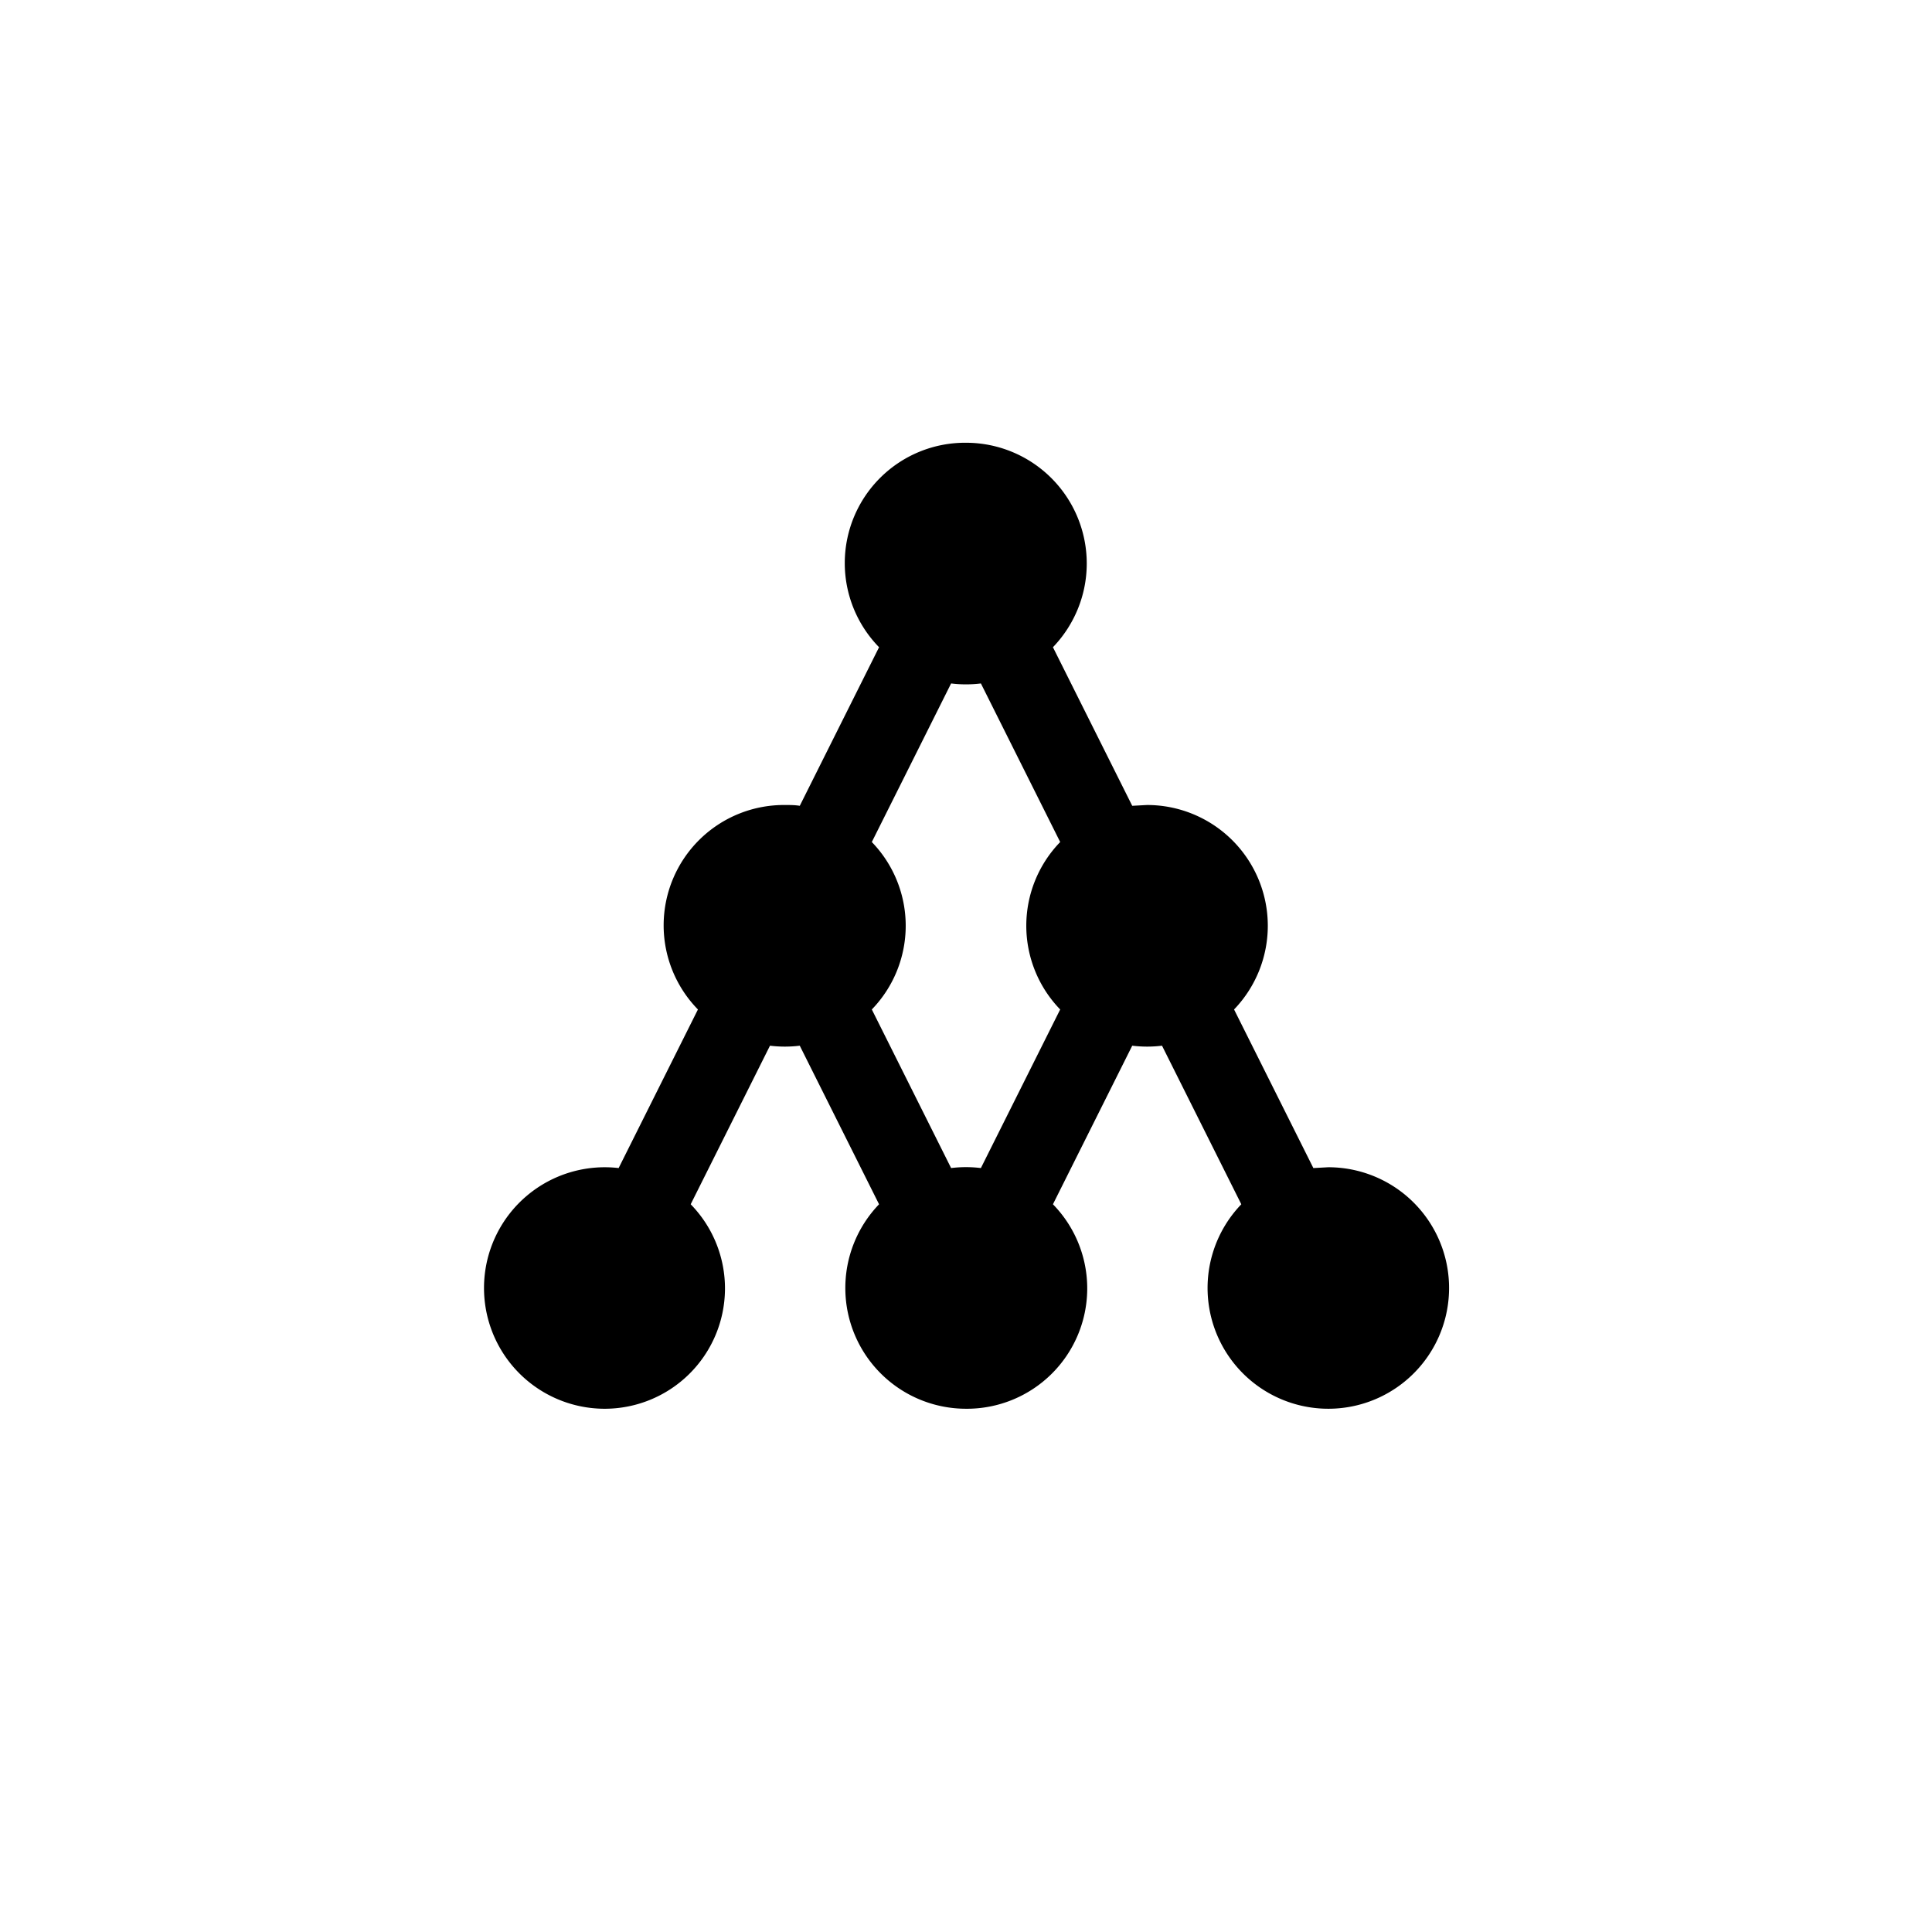 <svg focusable="false" viewBox="0 0 48 48" xmlns="http://www.w3.org/2000/svg"><path fill-rule="evenodd" clip-rule="evenodd" d="M27 14c0 .8-.32 1.54-.84 2.08l1.97 3.94.37-.02a3 3 0 012.16 5.08l1.97 3.94L33 29a3 3 0 11-2.16.92l-1.97-3.94a3.02 3.02 0 01-.74 0l-1.97 3.94A2.99 2.99 0 0124 35a3 3 0 01-2.16-5.08l-1.97-3.94a3.02 3.02 0 01-.74 0l-1.97 3.94A2.99 2.99 0 0115 35a3 3 0 11.37-5.98l1.97-3.94A2.99 2.99 0 0119.5 20c.13 0 .25 0 .37.02l1.97-3.94A2.99 2.99 0 0124 11a3 3 0 013 3zm-.66 6.92a2.99 2.99 0 000 4.16l-1.97 3.94a3.02 3.02 0 00-.74 0l-1.97-3.94a2.99 2.99 0 000-4.16l1.97-3.94a3.02 3.02 0 00.74 0l1.97 3.94z" fill="currentColor"/></svg>
